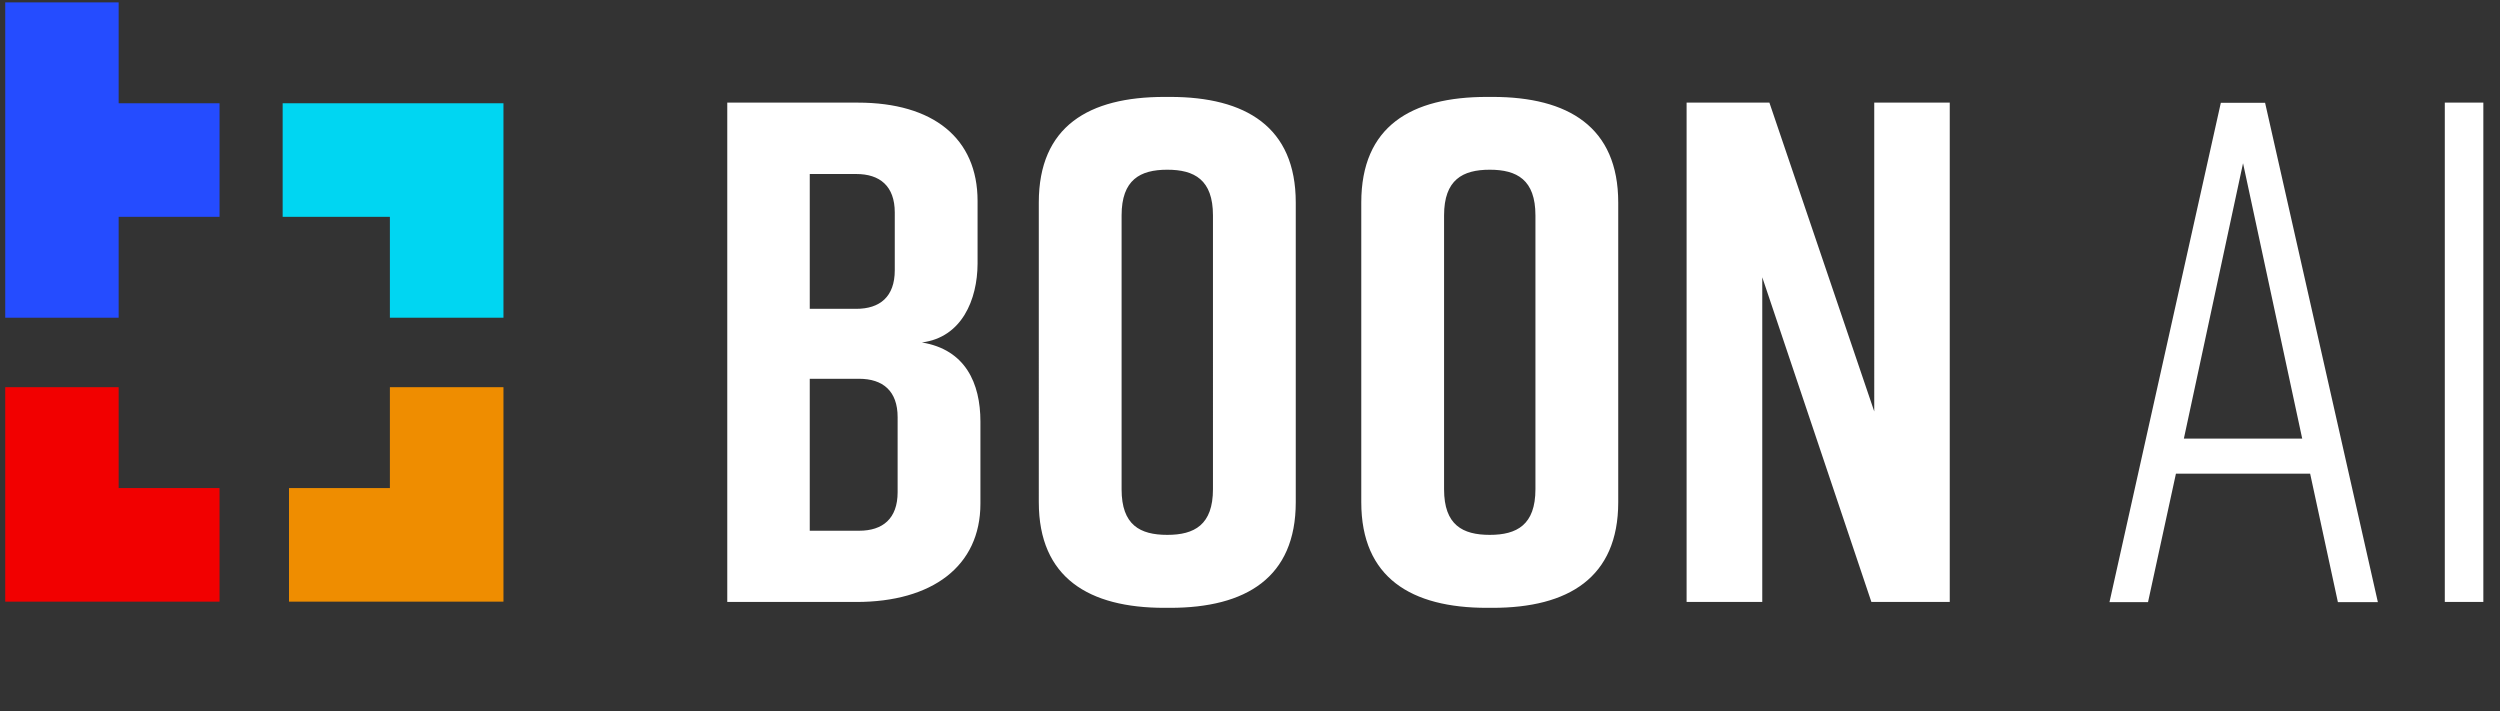 <svg viewBox="0 0 1576.1 448.5">
  <rect x="0" y="0" width="1576.1" height="448.5" fill="#333333" stroke="none"/>
  <path fill="#ffffff" d="M581.2 215.9c27.4 4.5 36.9 25.6 36.9 49.9v51.7c0 39.6-30.6 62-78.2 62h-81.4V64.7h82.3c47.6 0 75.5 22.5 75.5 62v39.6c-.1 22.6-9.9 46.4-35.1 49.6zm-70.7-21.2h29.3c14.9 0 24.3-7.6 24.3-24.3V134c0-16.7-9.4-24.3-24.3-24.3h-29.3v85zm31.1 44.1h-31.1v95.8h31.1c14.9 0 24.3-7.6 24.3-24.3V263c0-16.6-9.4-24.2-24.3-24.2zM734.1 61.1h3.6c47.6 0 79.2 18.9 79.2 66.6v188.9c0 47.6-31.5 66.6-79.2 66.6h-3.6c-47.6 0-79.2-18.9-79.2-66.6V127.7c0-48.1 31.5-66.6 79.2-66.6zm1.8 276.1c17.1 0 28.8-6.3 28.8-28.8V135.8c0-22.5-11.7-28.8-28.8-28.8s-28.8 6.3-28.8 28.8v172.7c0 22.5 11.6 28.7 28.8 28.7zM937.4 61.1h3.6c47.6 0 79.2 18.9 79.2 66.6v188.9c0 47.6-31.5 66.6-79.2 66.6h-3.6c-47.6 0-79.2-18.9-79.2-66.6V127.7c0-48.1 31.4-66.6 79.2-66.6zm1.8 276.1c17.1 0 28.8-6.3 28.8-28.8V135.8c0-22.5-11.7-28.8-28.8-28.8s-28.8 6.3-28.8 28.8v172.7c0 22.5 11.7 28.7 28.8 28.7zM1063.3 379.5V64.7h52.2l66.1 194.7V64.7h47.6v314.8h-49.4L1111 174.8v204.7h-47.7zM1456.4 298.6h-84.6l-17.6 81h-24.3l70.2-314.8h27.9l71.1 314.8h-25.2l-17.5-81zm-5-22.1l-37.3-173.6-37.3 173.6h74.6zM1541.3 379.5V64.7h24.3v314.8h-24.3z"/>
  <path fill="#254cff" d="M74.8 1.5v63.6h63.6v71.6H74.8v63.6H3.3V1.5h71.5z"/>
  <path fill="#f20000" d="M74.8 244.1v63.6h63.6v71.6H3.3V244.1h71.5z"/>
  <path fill="#ef8d00" d="M182.2 379.3v-71.6h63.6v-63.6h71.6v135.2H182.2z"/>
  <path fill="#00d6f2" d="M317.4 65.1v135.2h-71.6v-63.6h-67.6V65.1h139.2z"/>
</svg>
